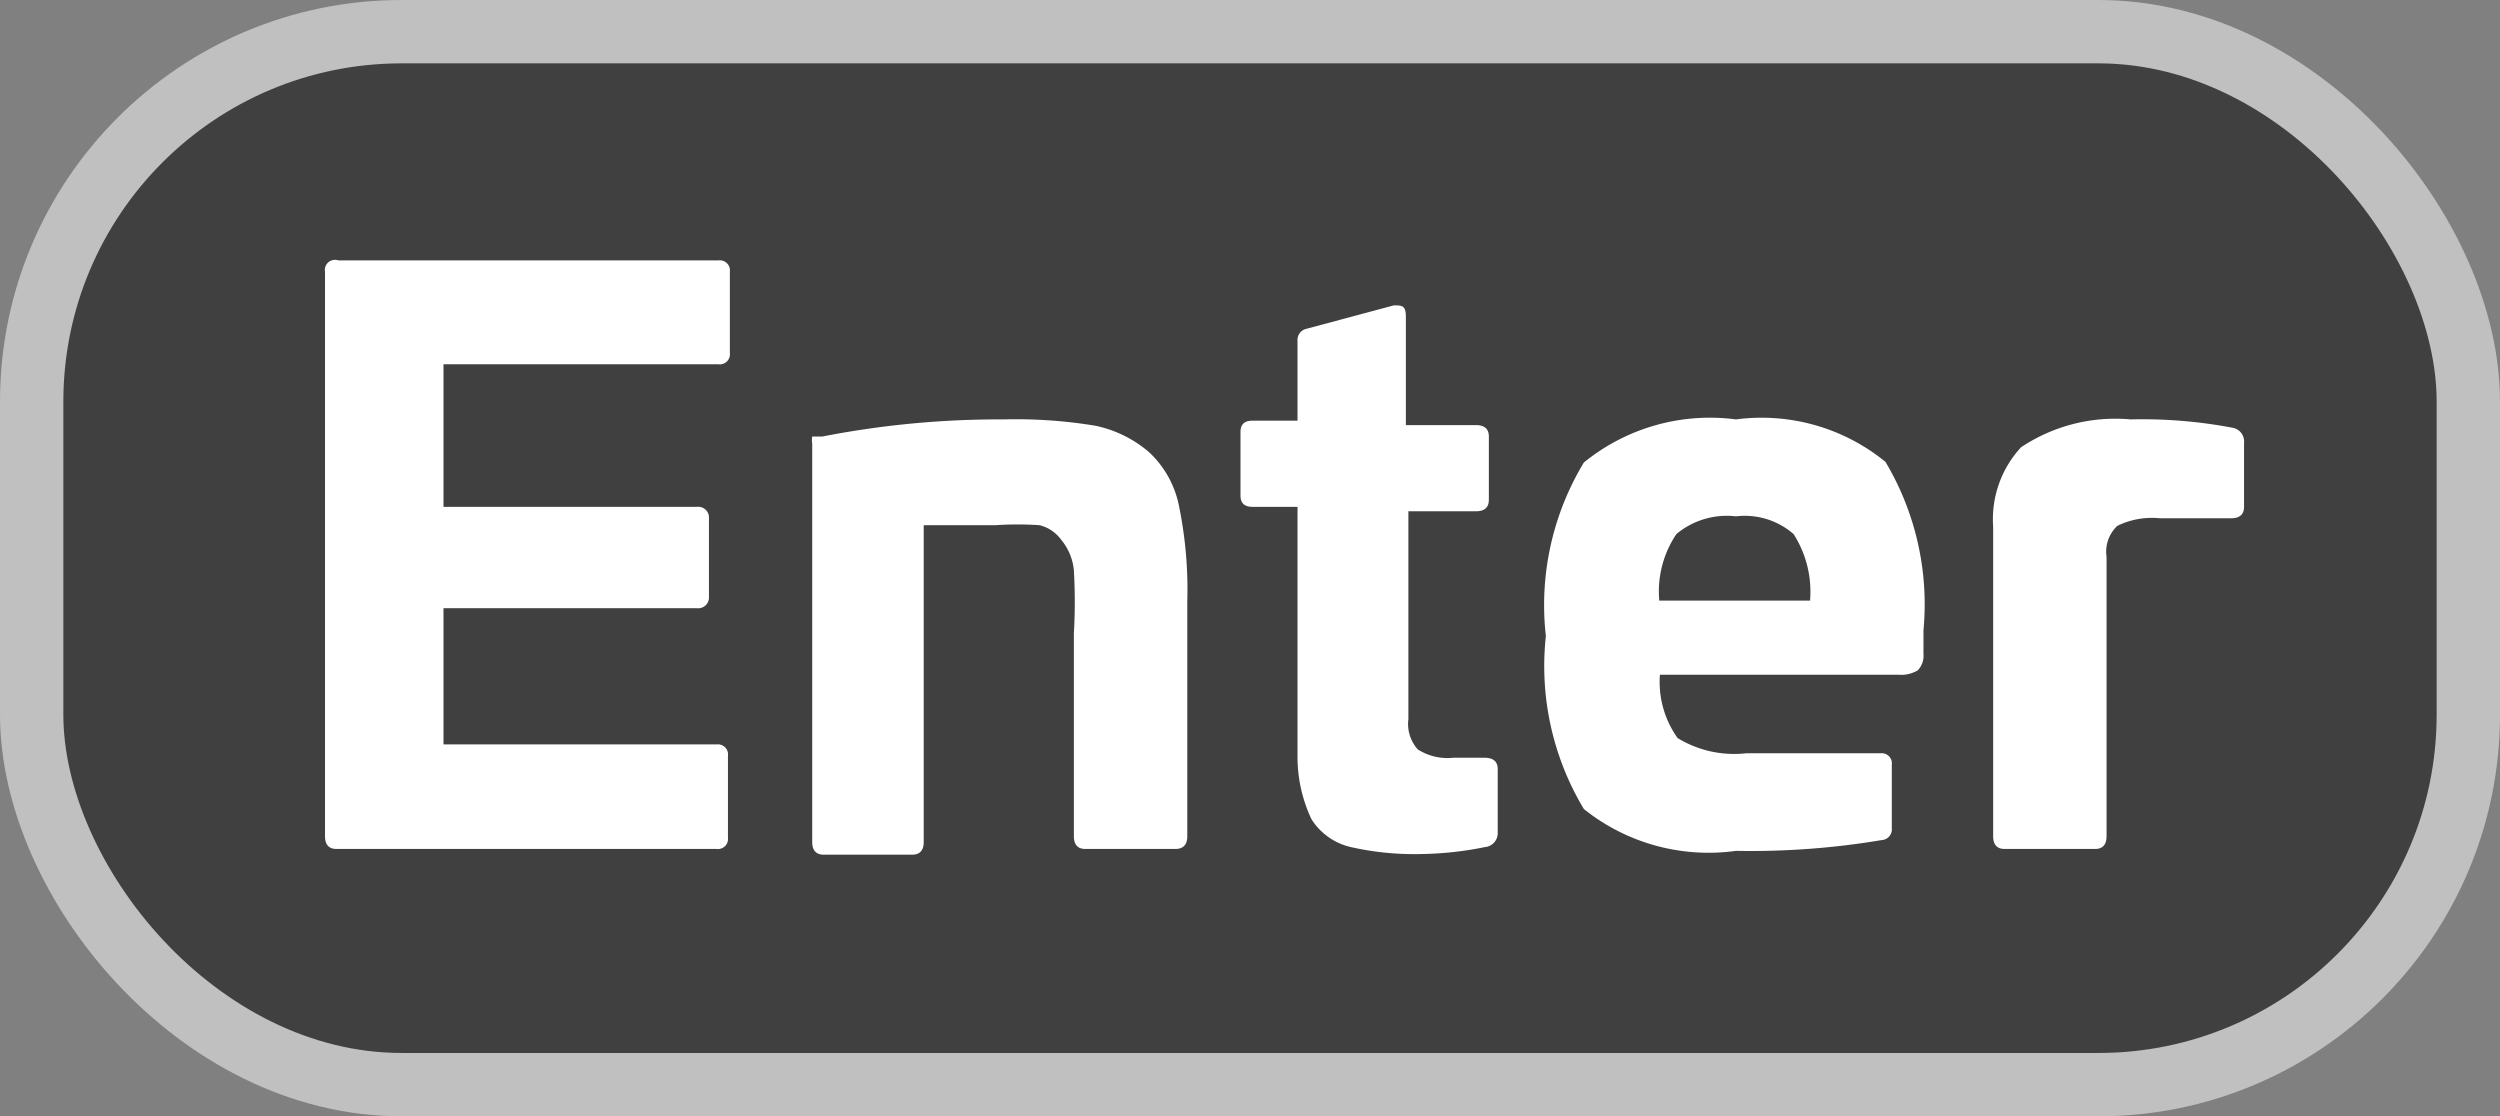 <svg id="Layer_1" data-name="Layer 1" xmlns="http://www.w3.org/2000/svg" viewBox="0 0 39.46 17.62"><rect x="0" y="0" width="39.46" height="17.62" fill="#808080" stroke="none"/><defs><style>.cls-1{opacity:0.5;}.cls-2{fill:none;stroke:#fff;stroke-miterlimit:10;}.cls-3{fill:#fff;}</style></defs><g class="cls-1"><rect x="0.5" y="0.5" width="38.46" height="16.62" rx="5.84"/><rect class="cls-2" x="0.5" y="0.5" width="38.46" height="16.62" rx="5.84"/></g><path class="cls-3" d="M5.34,4.11h6a.16.16,0,0,1,.18.18V5.57a.16.16,0,0,1-.18.18H7V8H11a.17.17,0,0,1,.19.18V9.42A.17.17,0,0,1,11,9.6H7v2.15h4.31a.16.16,0,0,1,.18.18v1.29a.16.16,0,0,1-.18.18h-6c-.12,0-.18-.07-.18-.2V4.29A.16.16,0,0,1,5.34,4.11Z"/><path class="cls-3" d="M15.84,6.62a7.69,7.69,0,0,1,1.45.1,1.89,1.89,0,0,1,.85.42,1.58,1.58,0,0,1,.47.85,6.58,6.58,0,0,1,.13,1.51v3.7c0,.13-.06.2-.19.2H17.13c-.12,0-.18-.07-.18-.2V10a8.71,8.71,0,0,0,0-1,.88.88,0,0,0-.2-.48.6.6,0,0,0-.34-.23,5,5,0,0,0-.7,0H14.58v5c0,.13-.06.2-.18.2H13c-.12,0-.18-.07-.18-.2V7a.31.31,0,0,1,0-.11l.06,0,.1,0A14.55,14.55,0,0,1,15.84,6.62Z"/><path class="cls-3" d="M20.62,5.19,22,4.82c.13,0,.19,0,.19.18V6.71h1.11c.13,0,.2.06.2.18v1c0,.12-.07.18-.2.18H22.23v3.28a.6.6,0,0,0,.15.48.87.87,0,0,0,.56.13h.49q.21,0,.21.18v1a.22.22,0,0,1-.2.23,5.38,5.38,0,0,1-1,.11,4.56,4.56,0,0,1-1.12-.11,1,1,0,0,1-.62-.44,2.31,2.31,0,0,1-.22-1V8h-.71c-.13,0-.19-.06-.19-.18v-1c0-.12.06-.18.19-.18h.71V5.38A.18.18,0,0,1,20.62,5.19Z"/><path class="cls-3" d="M27.4,6.62a3.09,3.09,0,0,1,2.36.67,4.39,4.39,0,0,1,.6,2.66v.37a.33.33,0,0,1-.09.26.5.5,0,0,1-.3.07H26.2a1.52,1.52,0,0,0,.28,1,1.71,1.71,0,0,0,1.08.24h2.12a.16.16,0,0,1,.18.18v1a.17.17,0,0,1-.16.19,12.48,12.48,0,0,1-2.3.17A3.15,3.15,0,0,1,25,12.77a4.38,4.38,0,0,1-.6-2.73A4.35,4.35,0,0,1,25,7.3,3.15,3.15,0,0,1,27.4,6.62Zm0,1.53a1.24,1.24,0,0,0-.94.28,1.62,1.62,0,0,0-.27,1.05h2.38a1.69,1.69,0,0,0-.26-1.05A1.17,1.17,0,0,0,27.4,8.15Z"/><path class="cls-3" d="M33.63,6.62a7.61,7.61,0,0,1,1.6.13.22.22,0,0,1,.19.24V8c0,.12-.07.18-.2.18H34.09a1.25,1.25,0,0,0-.67.12.56.56,0,0,0-.17.49V13.2c0,.13-.06.2-.18.2H31.64c-.12,0-.18-.07-.18-.2V8.31a1.67,1.67,0,0,1,.44-1.25A2.68,2.68,0,0,1,33.63,6.62Z"/></svg>